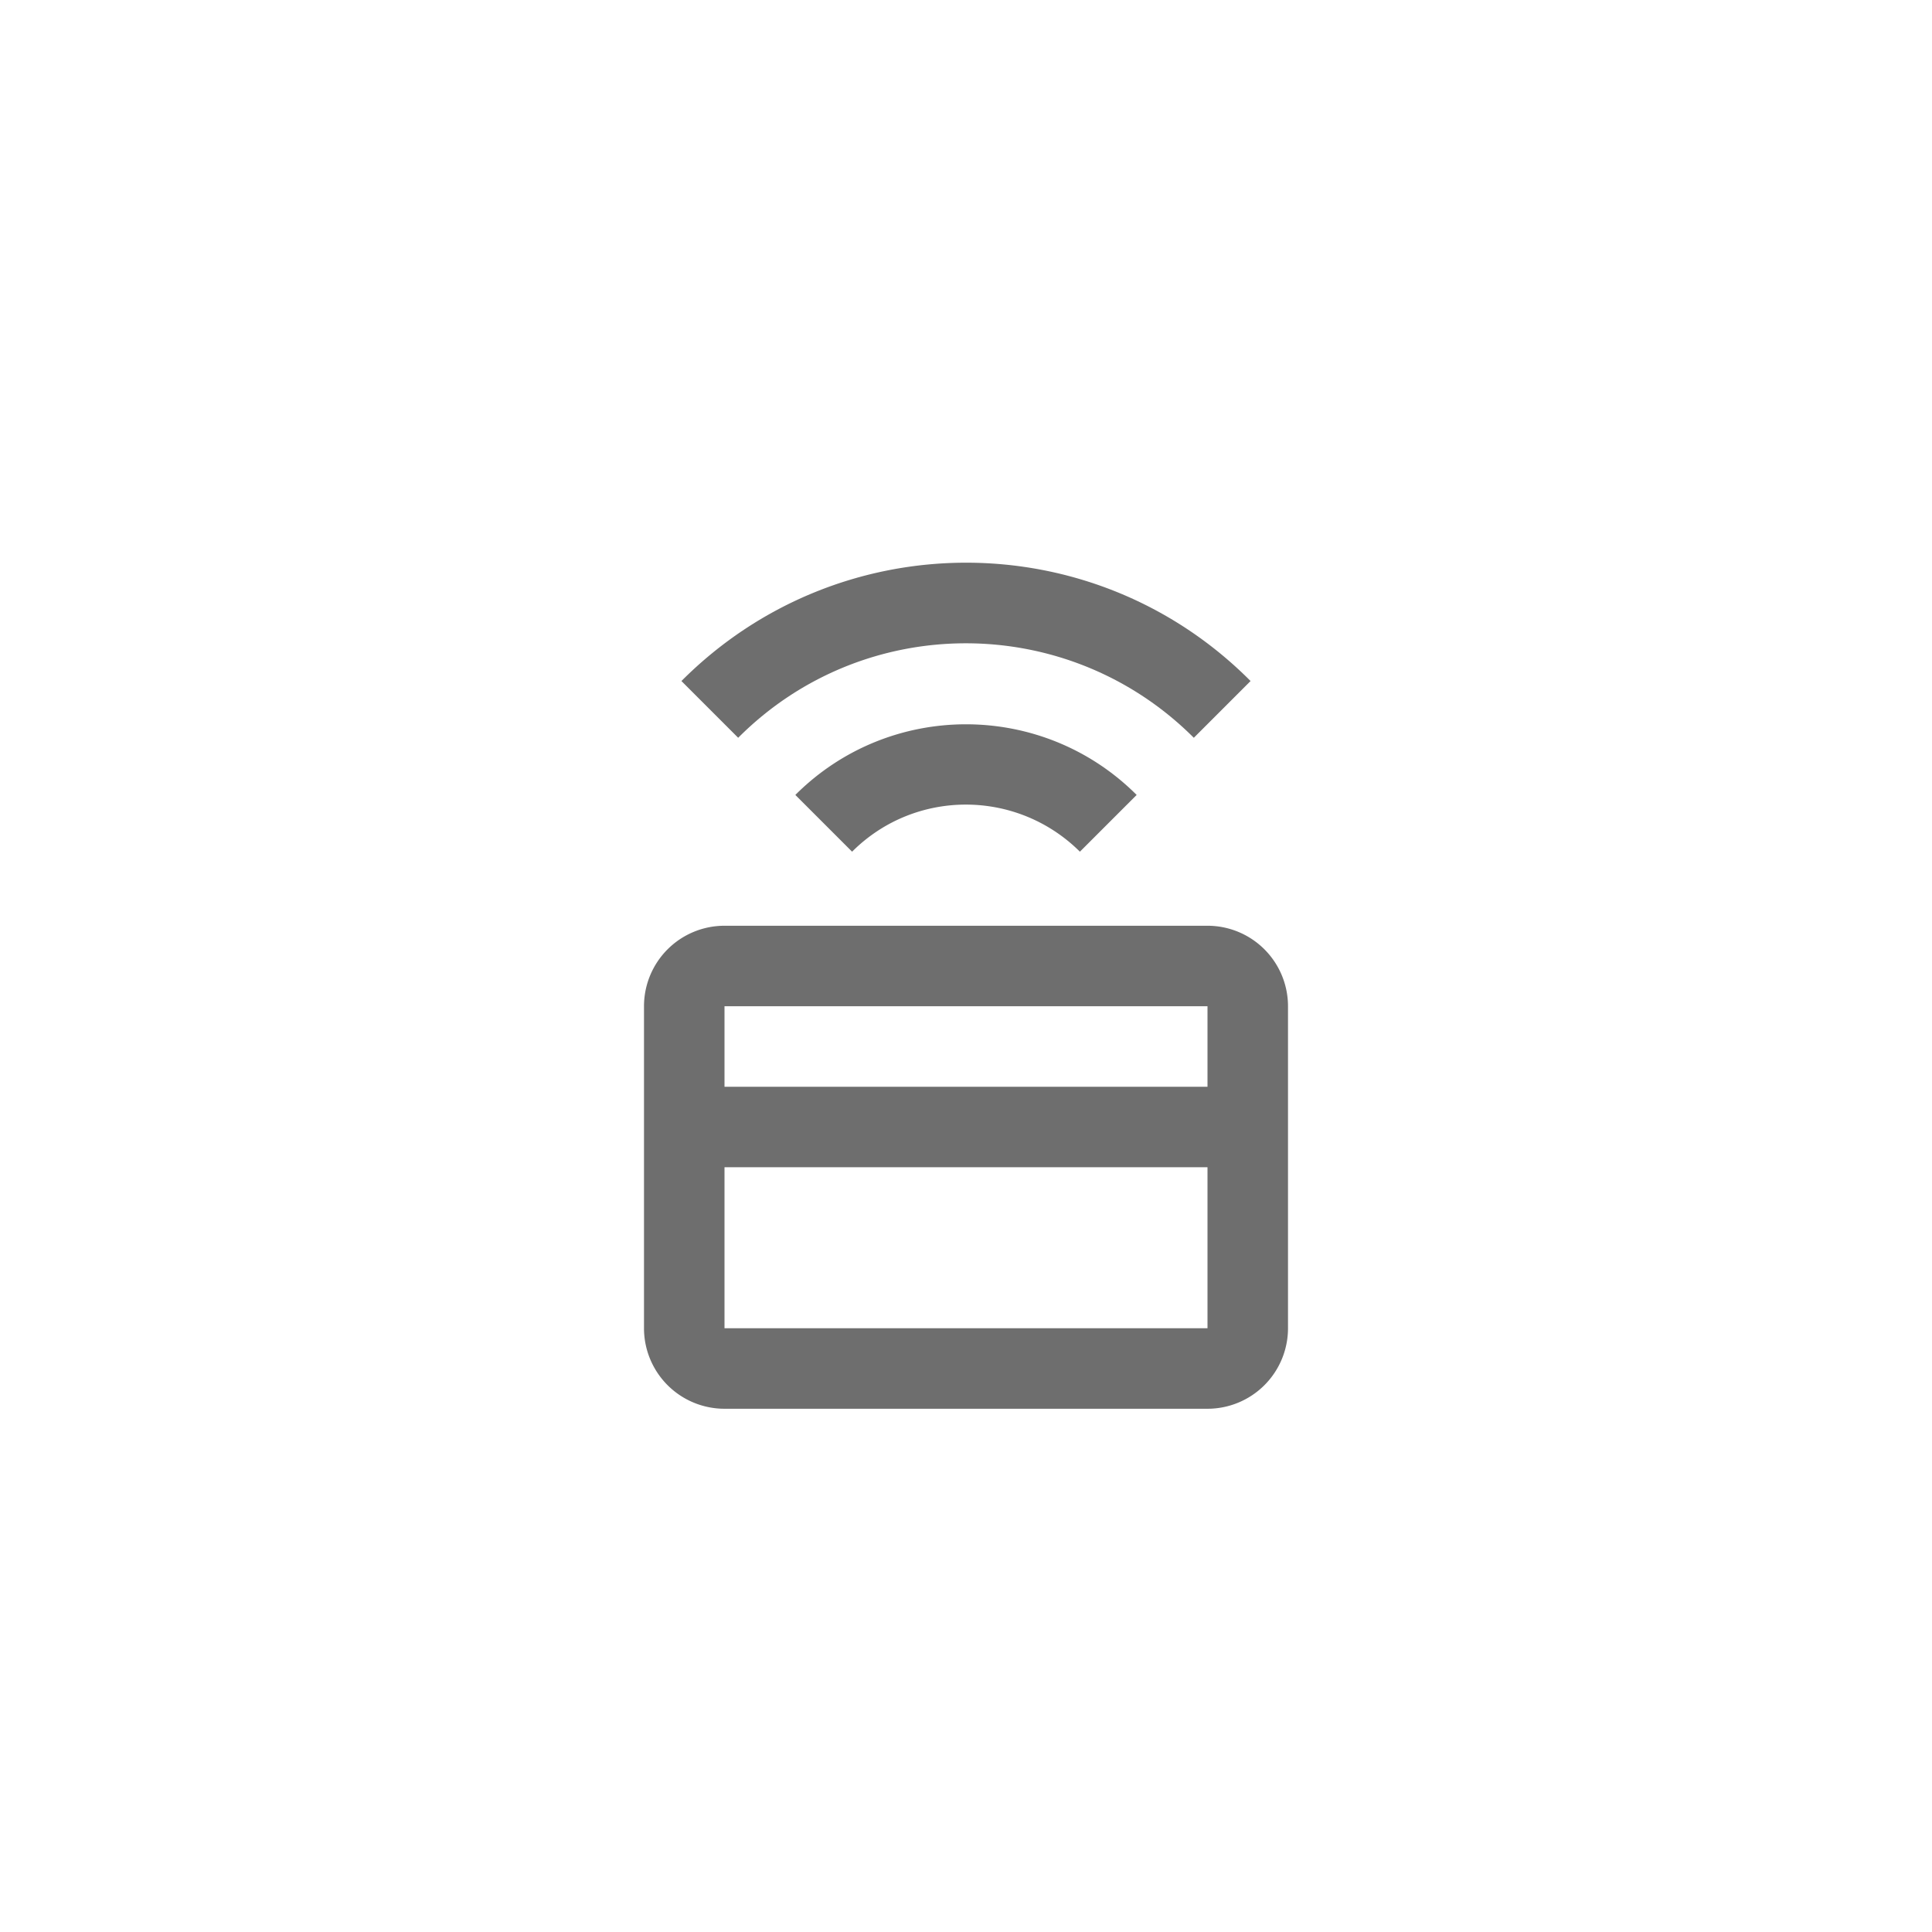 <svg xmlns="http://www.w3.org/2000/svg" viewBox="0 0 24 24" fill="#6e6e6e"><path transform="scale(0.5) translate(12 12)" d="M18,11H6A2,2 0 0,0 4,13V21A2,2 0 0,0 6,23H18A2,2 0 0,0 20,21V13A2,2 0 0,0 18,11M18,21H6V17H18V21M18,15H6V13H18V15M4.93,4.92L6.34,6.33C9.46,3.2 14.53,3.2 17.66,6.33L19.07,4.92C15.17,1 8.84,1 4.93,4.92M7.76,7.75L9.17,9.16C10.73,7.6 13.26,7.6 14.83,9.16L16.24,7.75C13.9,5.41 10.1,5.41 7.76,7.75Z"/></svg>